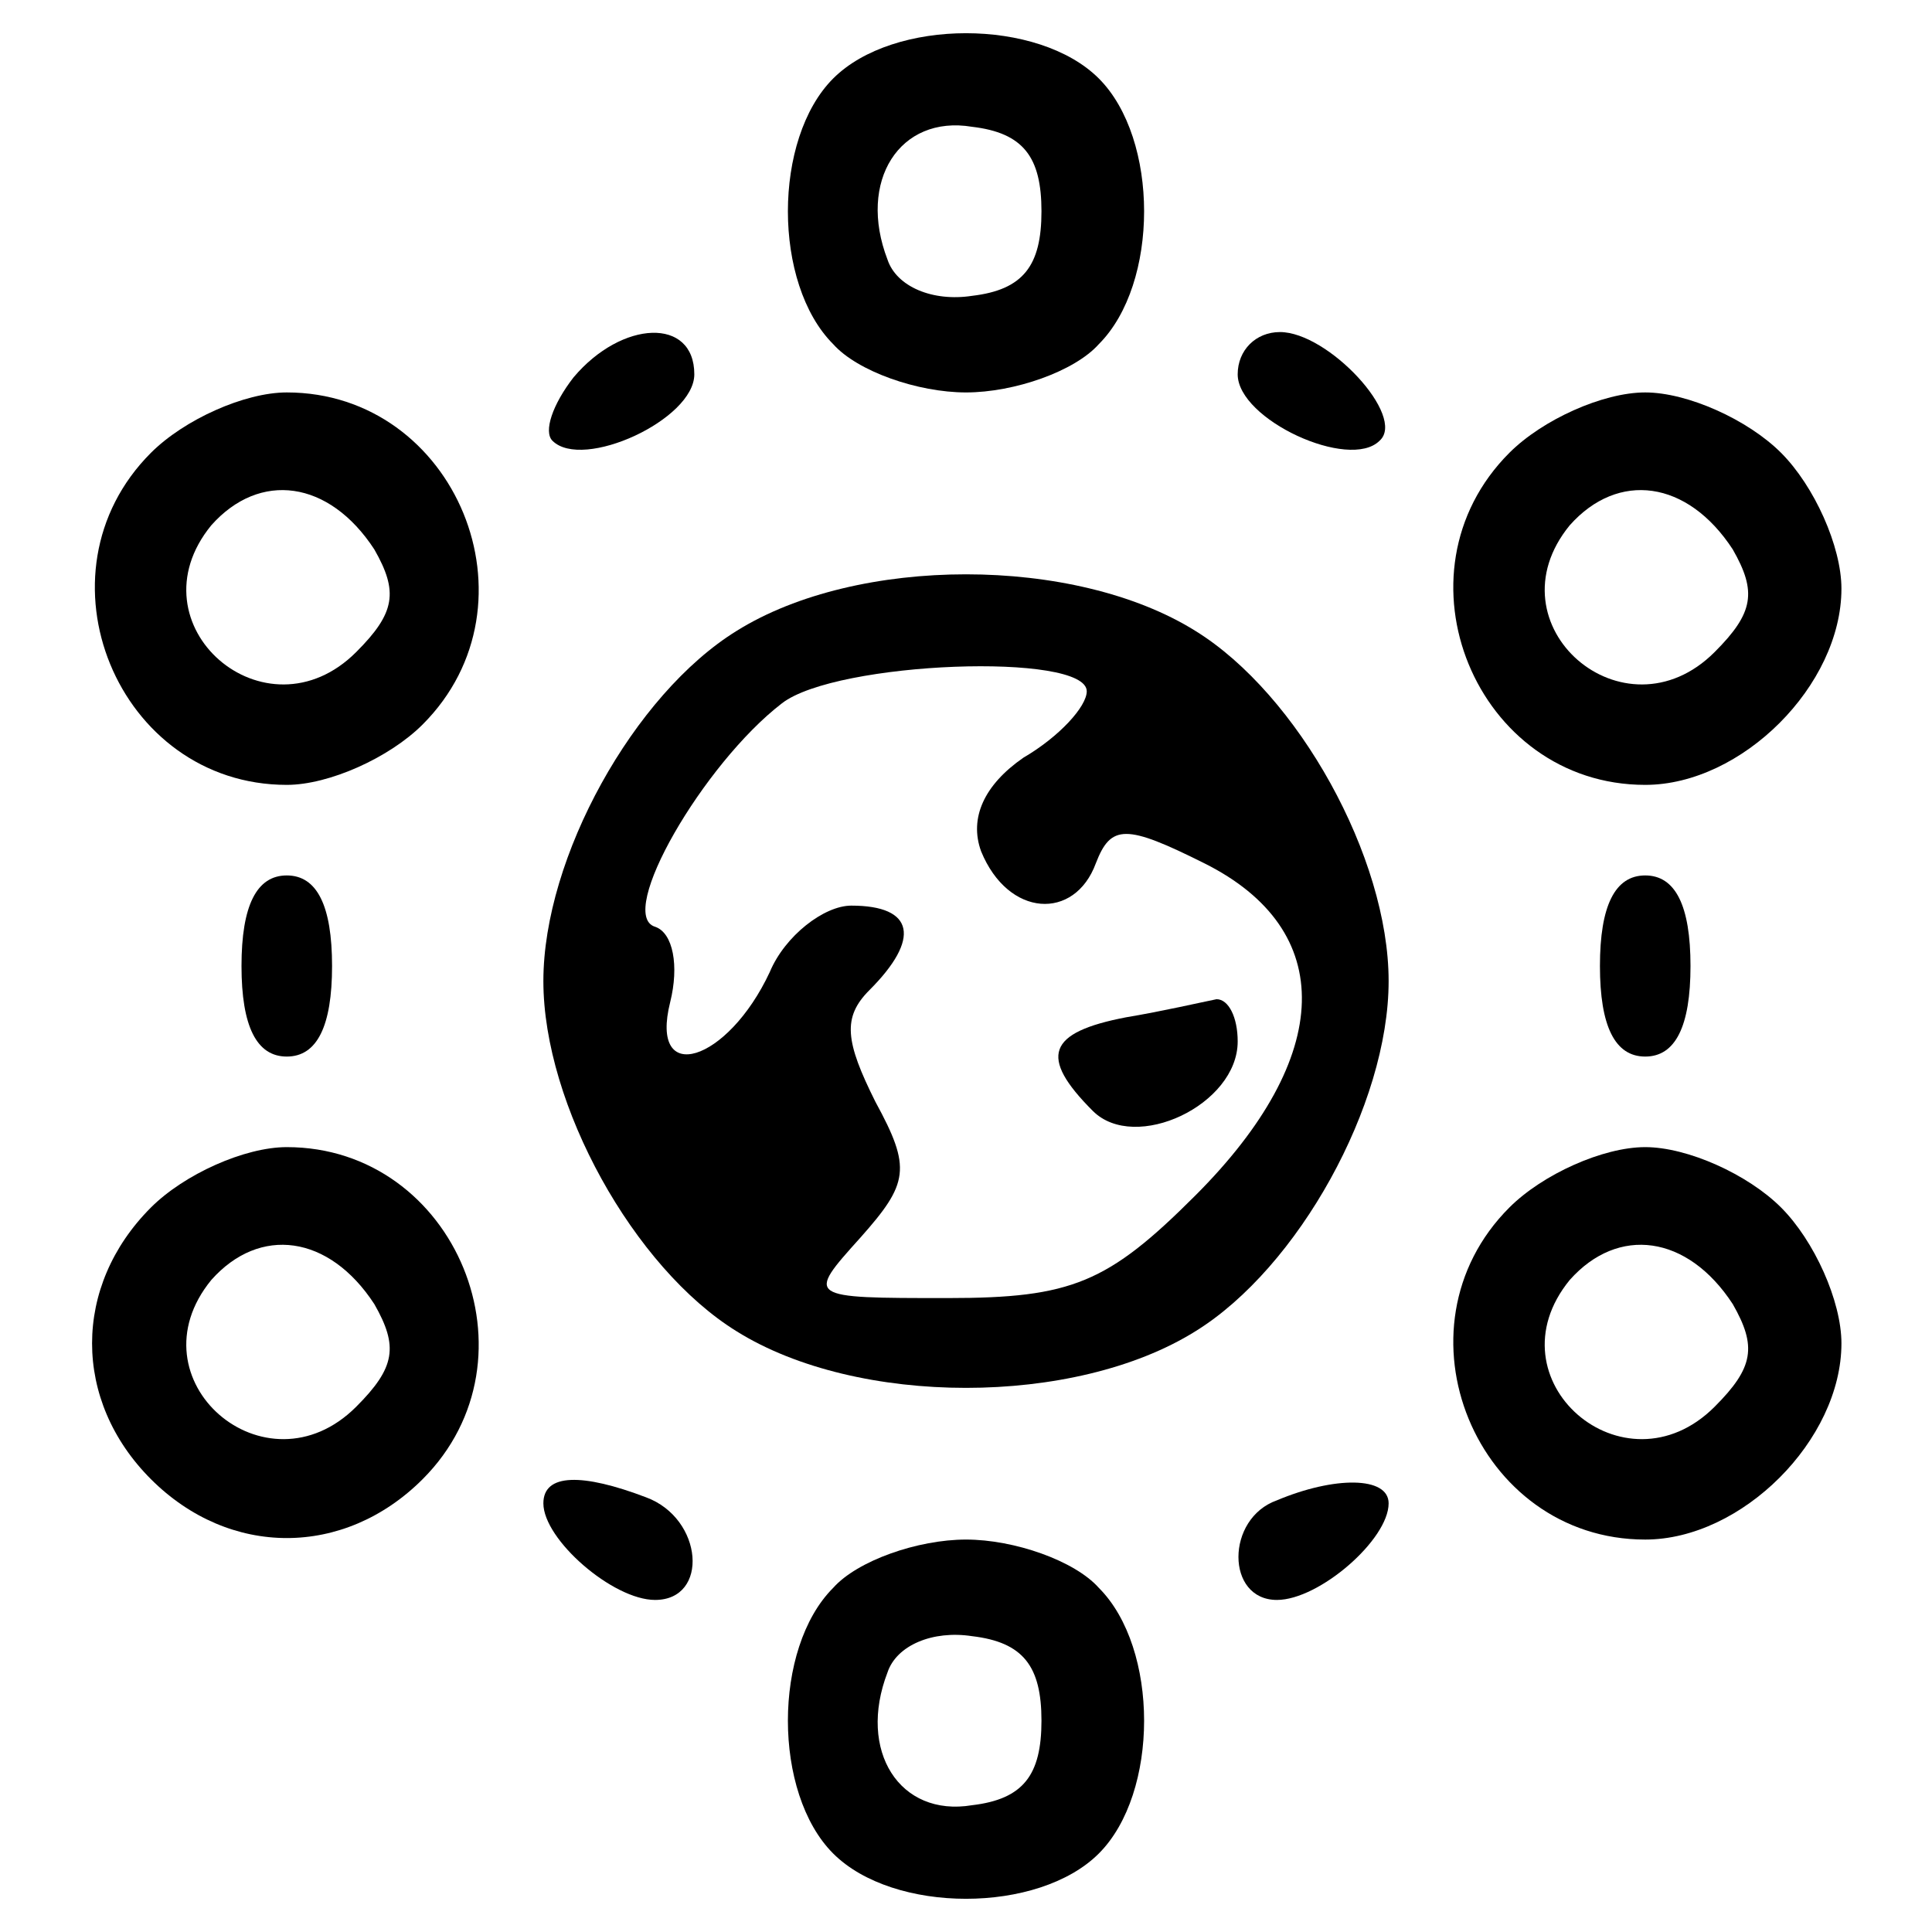 <?xml version="1.0" standalone="no"?>
<!DOCTYPE svg PUBLIC "-//W3C//DTD SVG 20010904//EN"
 "http://www.w3.org/TR/2001/REC-SVG-20010904/DTD/svg10.dtd">
<svg version="1.0" xmlns="http://www.w3.org/2000/svg"
 width="64pt" height="64pt" viewBox="0 0 64 64"
 preserveAspectRatio="xMidYMid meet">

<g transform="translate(0,64) scale(0.1,-0.1)"
fill="#000000" stroke="none">
<path d="M276 614 c-20 -20 -20 -68 0 -88 8 -9 28 -16 44 -16 16 0 36 7 44 16
20 20 20 68 0 88 -20 20 -68 20 -88 0z m69 -44 c0 -18 -6 -26 -23 -28 -13 -2
-25 3 -28 12 -10 26 4 48 28 44 17 -2 23 -10 23 -28z"/>
<path d="M190 515 c-7 -9 -10 -18 -7 -21 10 -10 47 7 47 22 0 19 -24 18 -40
-1z"/>
<path d="M410 516 c0 -15 37 -32 47 -22 9 8 -17 36 -33 36 -8 0 -14 -6 -14
-14z"/>
<path d="M50 490 c-40 -40 -11 -110 45 -110 14 0 34 9 45 20 40 40 11 110 -45
110 -14 0 -34 -9 -45 -20z m74 -32 c8 -14 7 -21 -6 -34 -30 -30 -75 9 -48 42
16 18 39 15 54 -8z"/>
<path d="M500 490 c-40 -40 -11 -110 45 -110 32 0 65 33 65 65 0 14 -9 34 -20
45 -11 11 -31 20 -45 20 -14 0 -34 -9 -45 -20z m74 -32 c8 -14 7 -21 -6 -34
-30 -30 -75 9 -48 42 16 18 39 15 54 -8z"/>
<path d="M244 431 c-34 -21 -64 -75 -64 -116 0 -41 30 -95 64 -116 40 -25 112
-25 152 0 34 21 64 75 64 116 0 41 -30 95 -64 116 -40 25 -112 25 -152 0z
m116 -20 c0 -5 -9 -15 -21 -22 -13 -9 -18 -20 -14 -31 9 -22 31 -23 38 -4 5
13 10 13 36 0 44 -22 43 -64 -3 -110 -29 -29 -41 -34 -82 -34 -47 0 -47 0 -29
20 16 18 17 23 5 45 -10 20 -11 28 -2 37 17 17 15 28 -6 28 -9 0 -22 -10 -27
-22 -14 -30 -40 -38 -33 -10 3 12 1 23 -5 25 -13 4 16 54 42 74 18 14 101 17
101 4z"/>
<path d="M373 303 c-26 -5 -29 -13 -11 -31 14 -14 48 2 48 23 0 8 -3 14 -7 14
-5 -1 -18 -4 -30 -6z"/>
<path d="M80 320 c0 -20 5 -30 15 -30 10 0 15 10 15 30 0 20 -5 30 -15 30 -10
0 -15 -10 -15 -30z"/>
<path d="M530 320 c0 -20 5 -30 15 -30 10 0 15 10 15 30 0 20 -5 30 -15 30
-10 0 -15 -10 -15 -30z"/>
<path d="M50 240 c-26 -26 -26 -64 0 -90 26 -26 64 -26 90 0 40 40 11 110 -45
110 -14 0 -34 -9 -45 -20z m74 -32 c8 -14 7 -21 -6 -34 -30 -30 -75 9 -48 42
16 18 39 15 54 -8z"/>
<path d="M500 240 c-40 -40 -11 -110 45 -110 32 0 65 33 65 65 0 14 -9 34 -20
45 -11 11 -31 20 -45 20 -14 0 -34 -9 -45 -20z m74 -32 c8 -14 7 -21 -6 -34
-30 -30 -75 9 -48 42 16 18 39 15 54 -8z"/>
<path d="M180 142 c0 -12 23 -32 37 -32 18 0 16 27 -3 34 -21 8 -34 8 -34 -2z"/>
<path d="M423 143 c-17 -6 -17 -33 0 -33 14 0 37 20 37 32 0 9 -18 9 -37 1z"/>
<path d="M276 114 c-20 -20 -20 -68 0 -88 20 -20 68 -20 88 0 20 20 20 68 0
88 -8 9 -28 16 -44 16 -16 0 -36 -7 -44 -16z m69 -44 c0 -18 -6 -26 -23 -28
-24 -4 -38 18 -28 44 3 9 15 14 28 12 17 -2 23 -10 23 -28z"/>
</g>
</svg>
